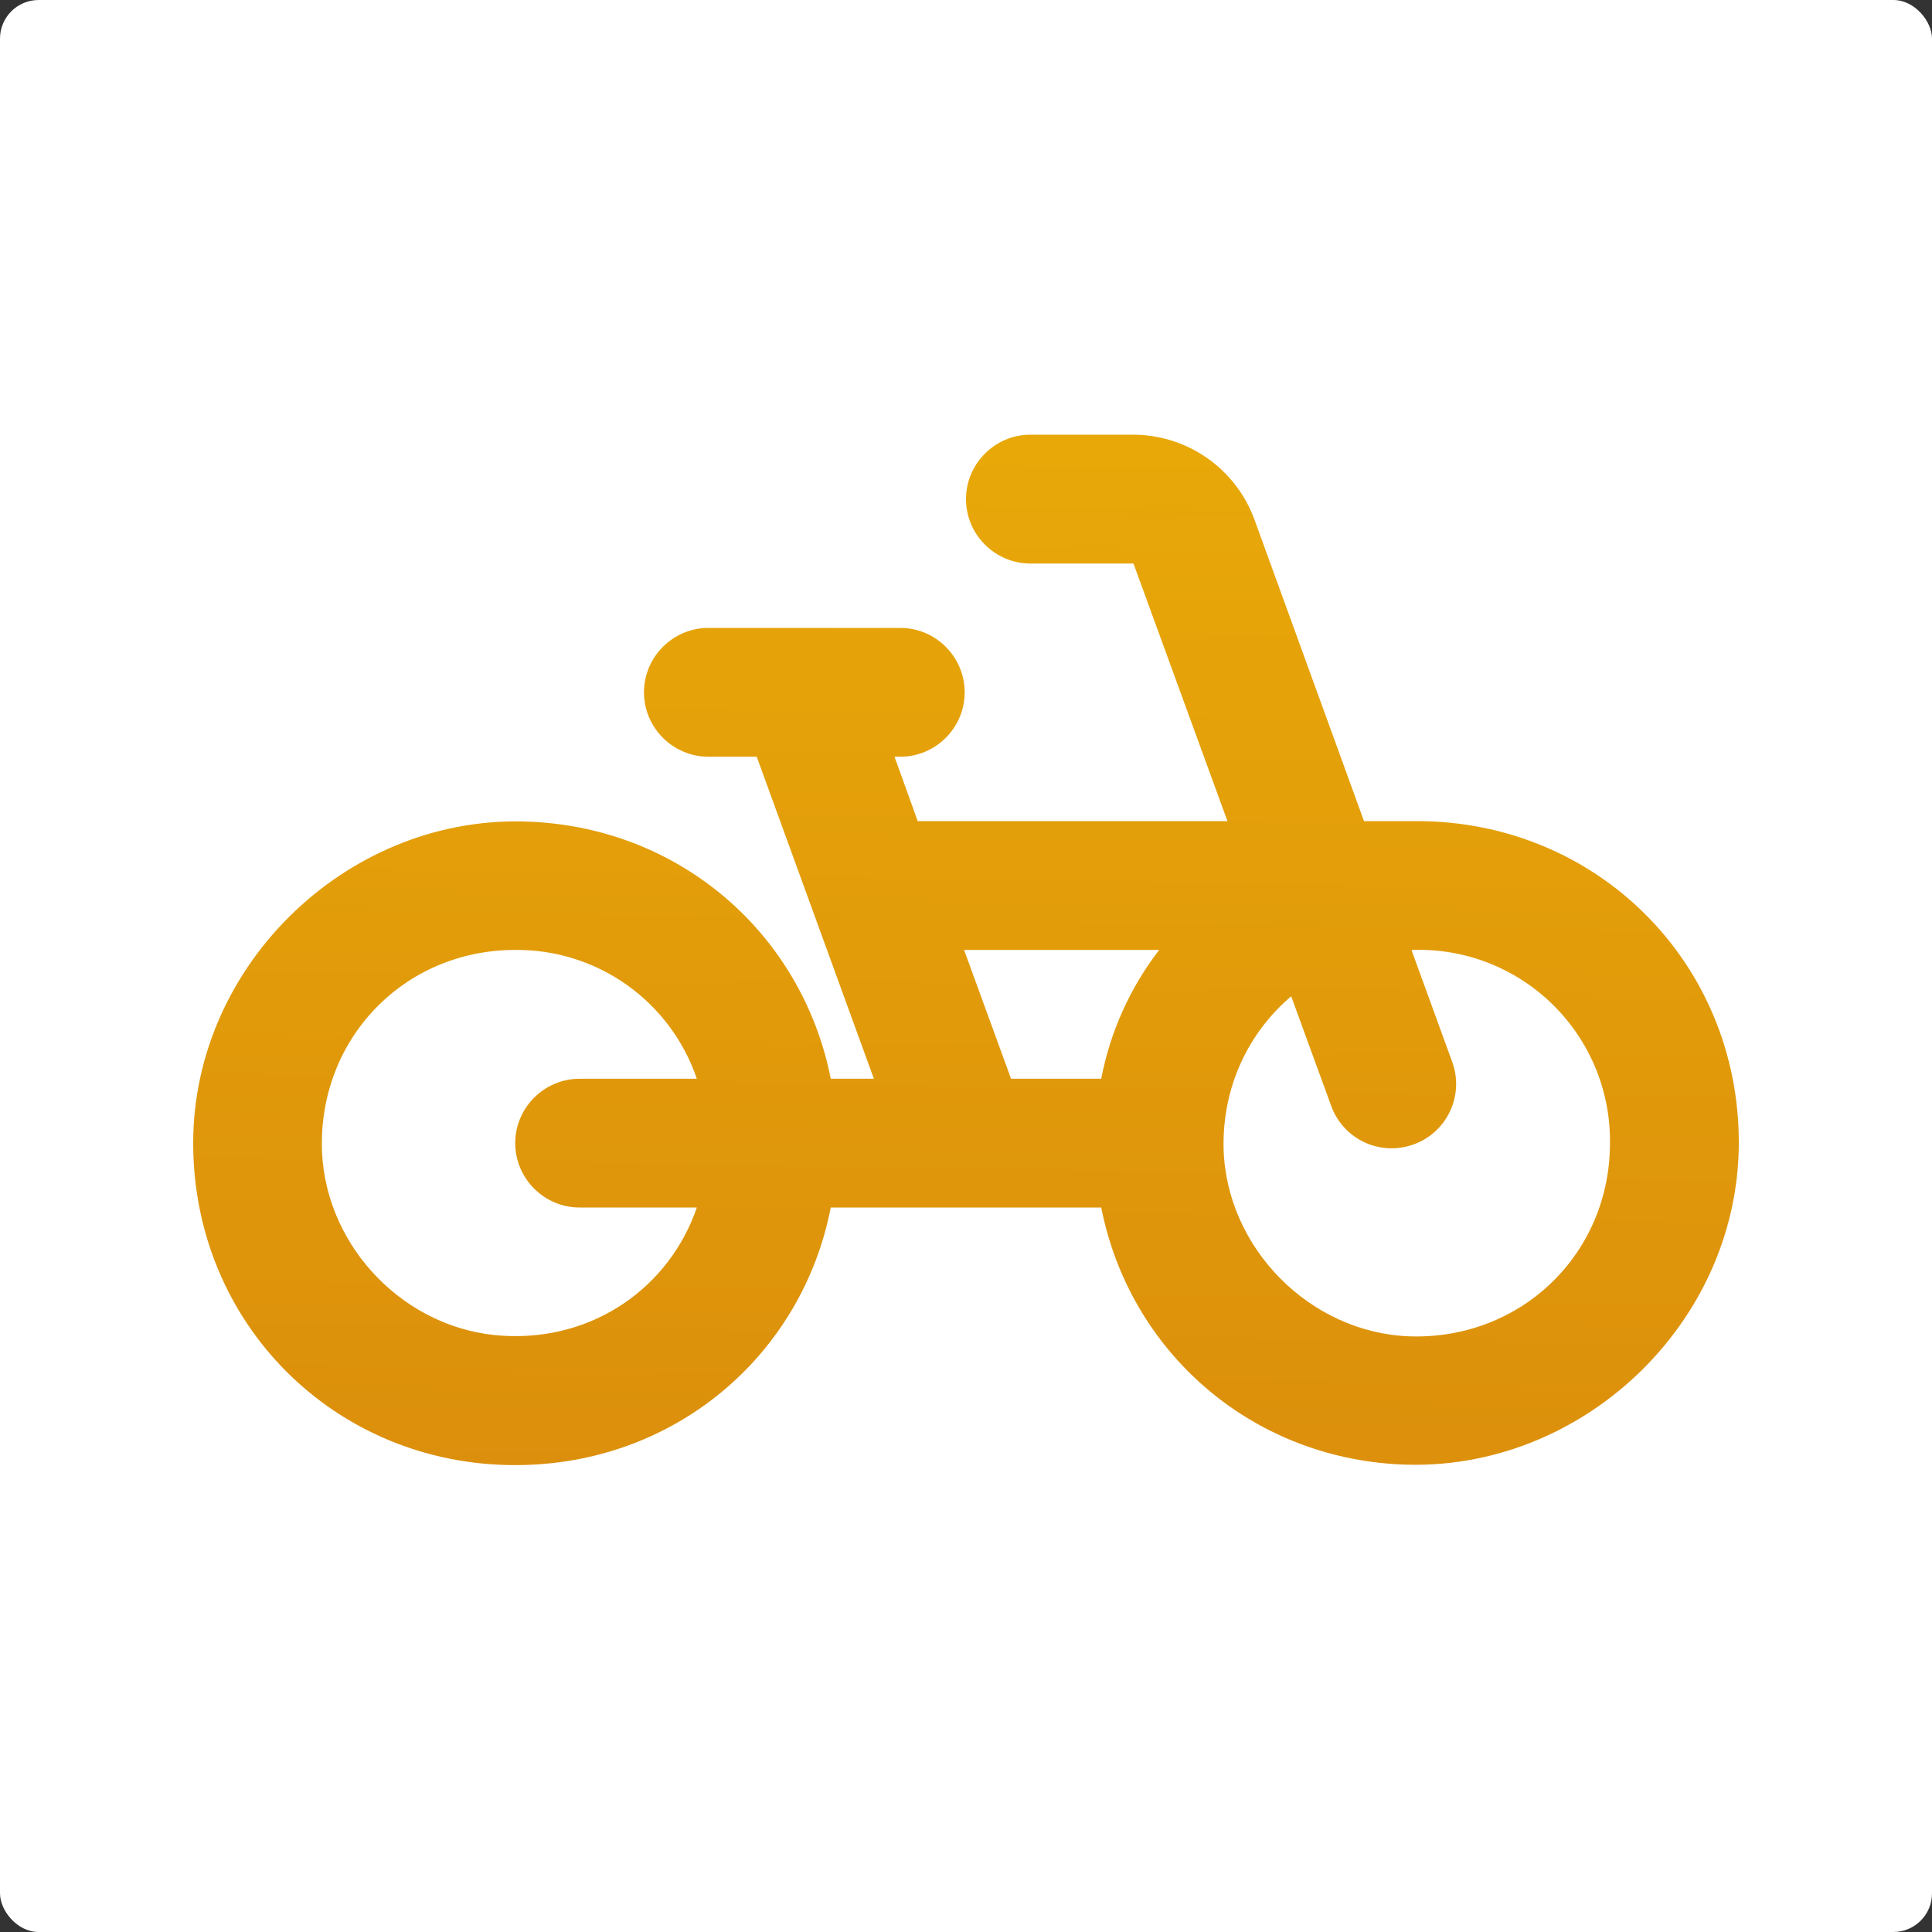 <svg width="50" height="50" viewBox="0 0 50 50" fill="none" xmlns="http://www.w3.org/2000/svg">
<rect x="0" y="0" width="50" height="50" fill="#333333" stroke="none"/>
<rect width="50" height="50" rx="1" fill="white"/>
<path d="M36.666 21.25H35.3L32.466 13.45C32.232 12.807 31.806 12.251 31.246 11.858C30.686 11.464 30.018 11.252 29.334 11.25H26.666C25.75 11.25 25 12 25 12.918C25 13.834 25.75 14.584 26.666 14.584H29.334L31.766 21.25H23.75L23.15 19.584H23.3C24.216 19.584 24.966 18.834 24.966 17.918C24.966 17 24.216 16.25 23.3 16.25H18.334C17.416 16.25 16.666 17 16.666 17.918C16.666 18.834 17.416 19.584 18.334 19.584H19.584L22.616 27.918H21.5C20.766 24.2 17.65 21.45 13.75 21.267C9.084 21.034 5 24.918 5 29.584C5 34.25 8.666 37.917 13.334 37.917C17.434 37.917 20.75 35.1 21.5 31.25H28.5C29.234 34.968 32.35 37.718 36.25 37.9C40.916 38.117 45 34.25 45 29.567C45 24.918 41.334 21.25 36.666 21.25ZM15 31.25H18.034C17.334 33.3 15.366 34.718 13 34.568C10.516 34.417 8.45 32.318 8.334 29.817C8.216 26.9 10.45 24.584 13.334 24.584C14.368 24.574 15.38 24.891 16.224 25.49C17.067 26.088 17.701 26.938 18.034 27.918H15C14.084 27.918 13.334 28.668 13.334 29.584C13.334 30.5 14.084 31.25 15 31.25ZM28.5 27.918H26.166L24.95 24.584H30C29.246 25.562 28.732 26.704 28.5 27.918ZM36.466 34.584C33.9 34.484 31.734 32.3 31.666 29.718C31.634 28.117 32.316 26.718 33.416 25.784L34.45 28.617C34.524 28.824 34.638 29.013 34.785 29.175C34.933 29.337 35.111 29.468 35.309 29.561C35.507 29.654 35.722 29.707 35.941 29.716C36.16 29.726 36.378 29.692 36.584 29.617C36.79 29.544 36.979 29.43 37.141 29.282C37.303 29.135 37.434 28.957 37.527 28.758C37.62 28.56 37.673 28.346 37.683 28.127C37.692 27.908 37.659 27.689 37.584 27.484L36.534 24.6L36.55 24.584C37.218 24.561 37.884 24.674 38.508 24.915C39.131 25.157 39.699 25.523 40.177 25.99C40.655 26.457 41.034 27.017 41.29 27.634C41.546 28.252 41.674 28.915 41.666 29.584C41.666 32.45 39.366 34.684 36.466 34.584Z" fill="url(#paint0_linear_1401_124)"/>
<defs>
<linearGradient id="paint0_linear_1401_124" x1="25.625" y1="9.375" x2="25" y2="47.917" gradientUnits="userSpaceOnUse">
<stop stop-color="#E9AA08"/>
<stop offset="1" stop-color="#D7860D"/>
</linearGradient>
</defs>
</svg>
